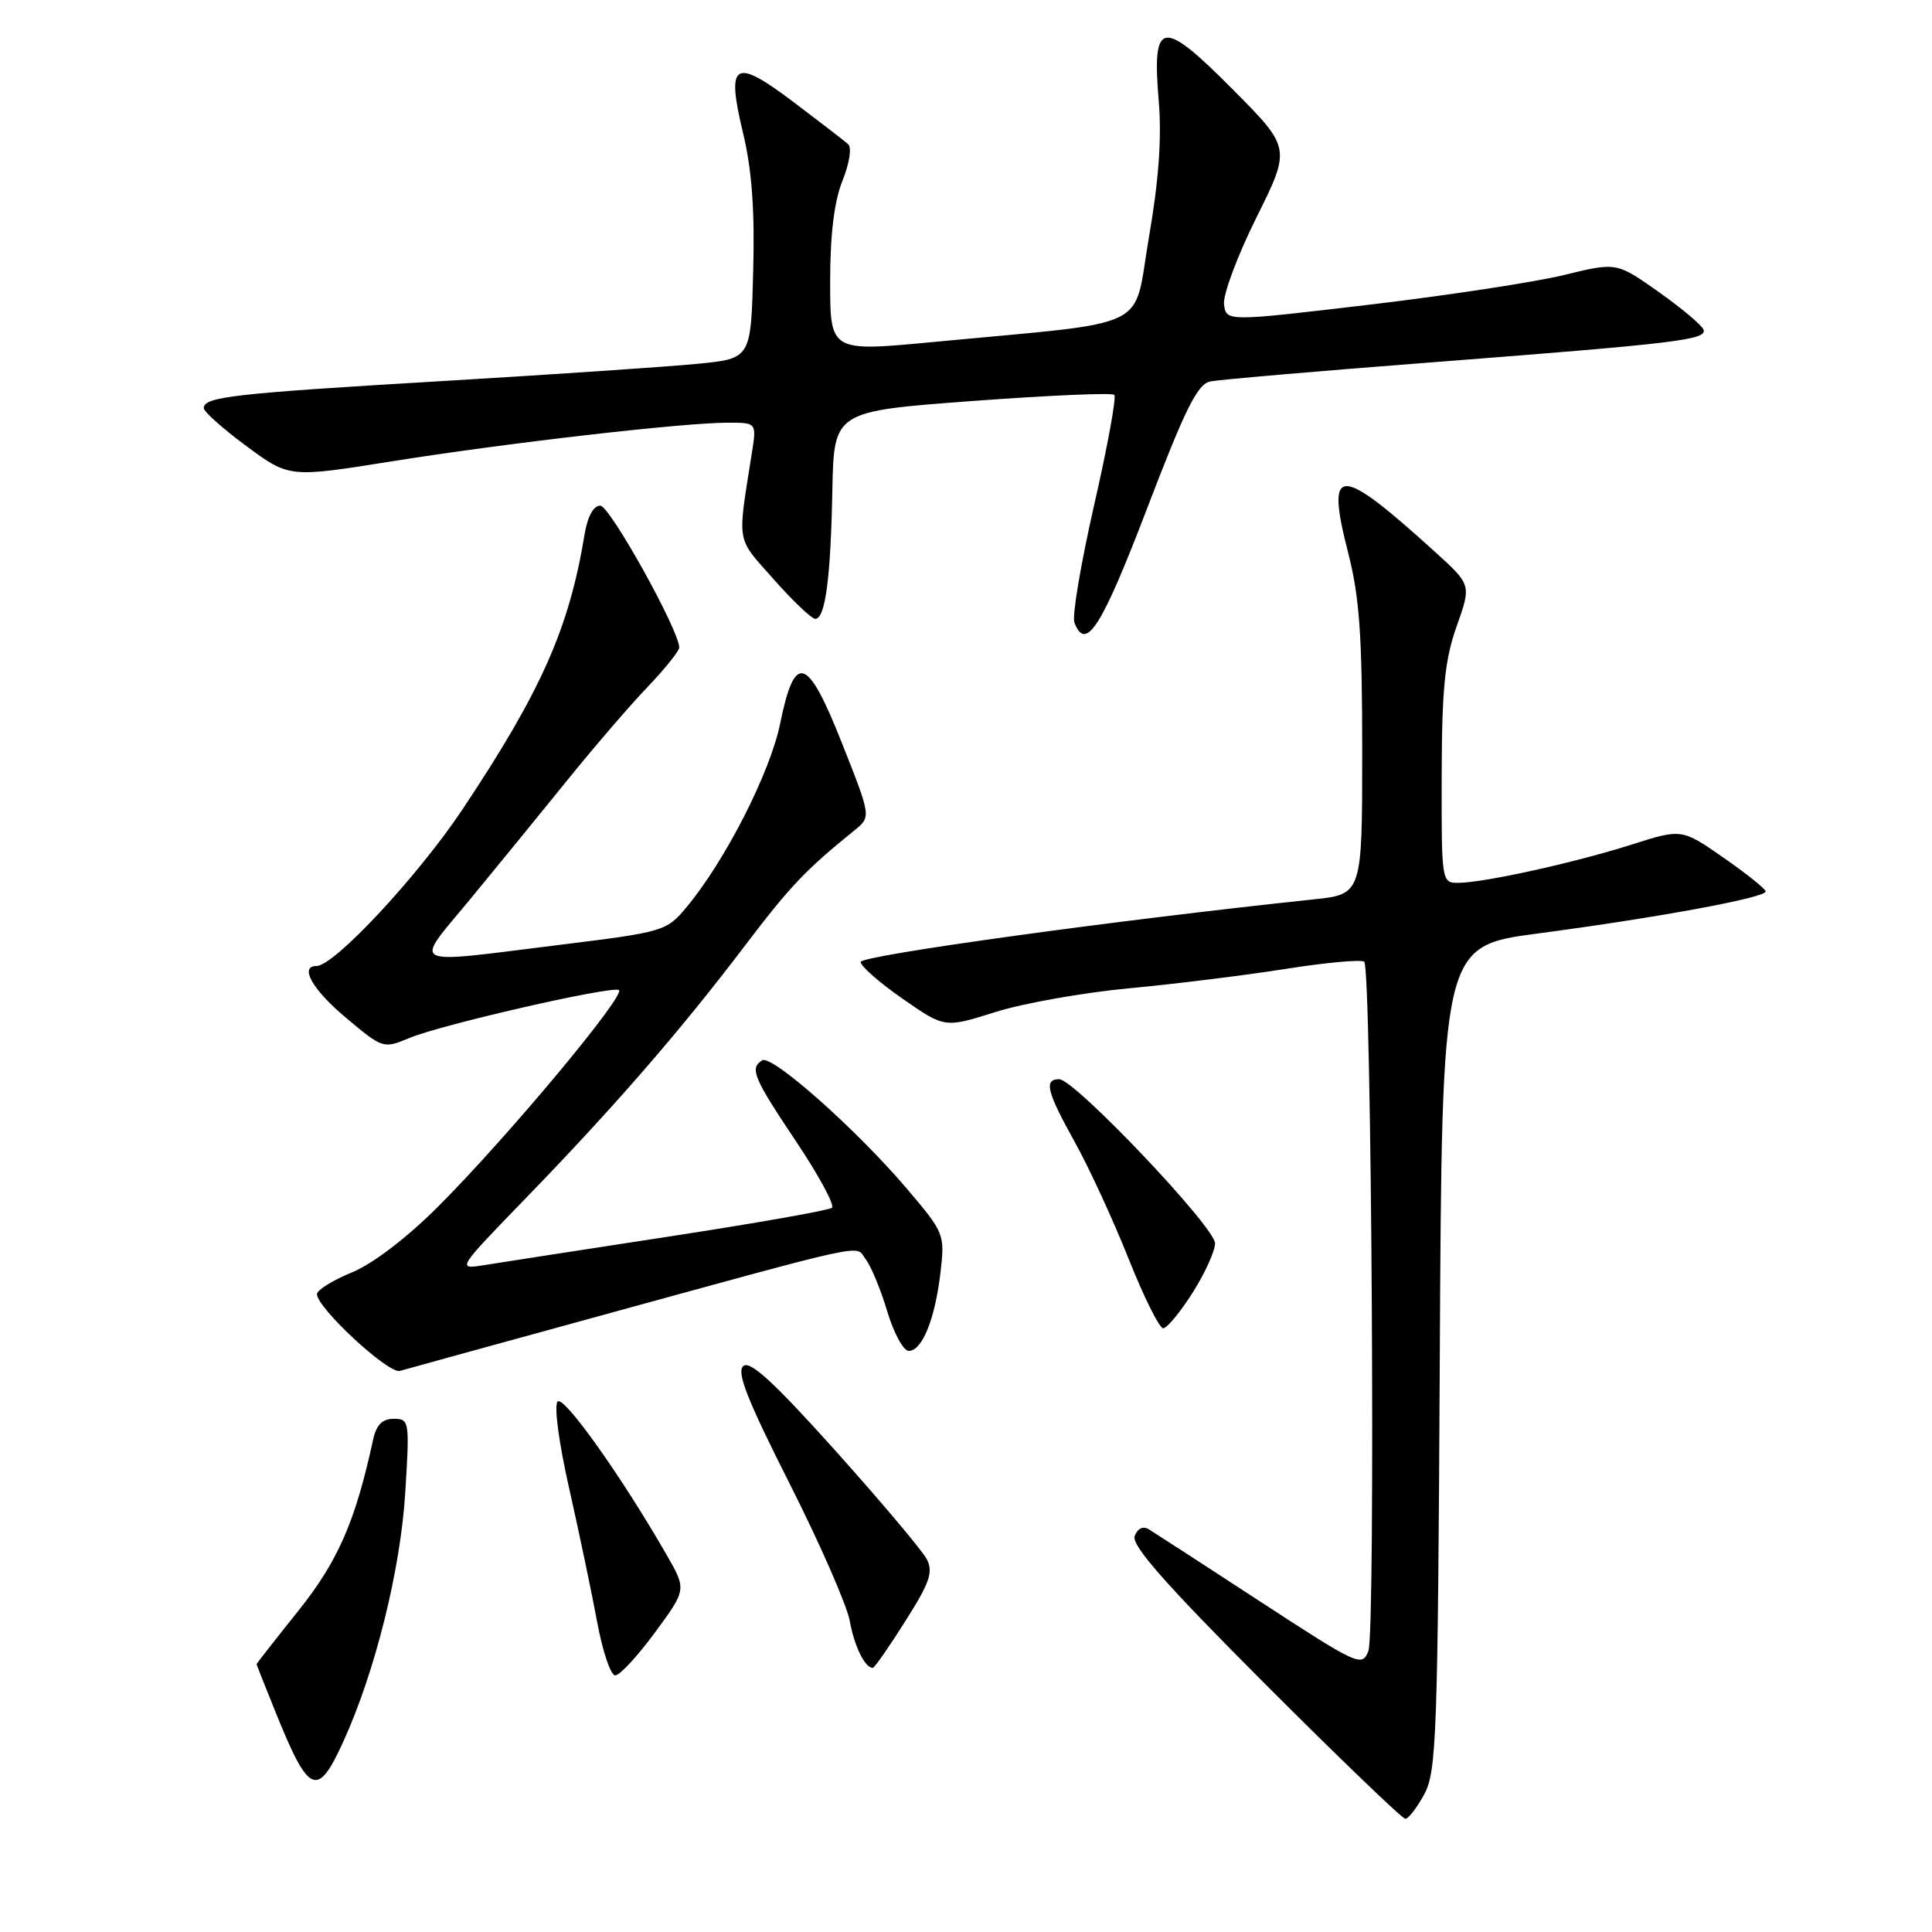 <?xml version="1.0" encoding="UTF-8" standalone="no"?>
<!DOCTYPE svg PUBLIC "-//W3C//DTD SVG 1.1//EN" "http://www.w3.org/Graphics/SVG/1.1/DTD/svg11.dtd" >
<svg xmlns="http://www.w3.org/2000/svg" xmlns:xlink="http://www.w3.org/1999/xlink" version="1.1" viewBox="0 0 256 256">
 <g >
 <path fill="currentColor"
d=" M 188.72 237.75 C 190.35 234.77 190.52 229.99 190.78 179.94 C 191.06 125.37 191.06 125.37 203.78 123.69 C 219.62 121.60 234.01 118.94 233.96 118.12 C 233.94 117.78 231.43 115.77 228.38 113.65 C 222.84 109.80 222.84 109.80 216.17 111.92 C 208.69 114.30 196.67 116.96 193.25 116.98 C 191.02 117.00 191.00 116.88 191.03 102.75 C 191.06 91.24 191.44 87.44 193.01 83.00 C 194.96 77.50 194.96 77.50 190.23 73.20 C 177.33 61.49 175.63 61.49 178.62 73.18 C 180.14 79.08 180.50 84.19 180.50 99.50 C 180.50 118.50 180.50 118.50 174.00 119.18 C 147.63 121.96 114.01 126.61 114.04 127.47 C 114.06 128.04 116.58 130.24 119.63 132.36 C 125.19 136.22 125.19 136.22 131.89 134.10 C 135.58 132.94 143.52 131.53 149.55 130.96 C 155.57 130.40 164.93 129.24 170.33 128.39 C 175.74 127.53 180.44 127.11 180.77 127.44 C 181.74 128.41 182.28 216.28 181.32 218.75 C 180.49 220.92 180.00 220.70 166.98 212.21 C 159.57 207.37 152.93 203.07 152.24 202.65 C 151.47 202.17 150.74 202.51 150.35 203.53 C 149.88 204.75 154.44 209.92 167.60 223.10 C 177.43 232.94 185.81 241.00 186.21 241.00 C 186.62 241.00 187.75 239.54 188.72 237.75 Z  M 45.50 230.75 C 49.72 221.48 53.07 208.01 53.70 197.75 C 54.29 188.28 54.24 188.00 52.17 188.00 C 50.66 188.00 49.87 188.80 49.44 190.75 C 47.10 201.57 44.80 206.85 39.54 213.43 C 36.49 217.24 34.00 220.42 34.00 220.51 C 34.00 220.59 35.17 223.55 36.60 227.08 C 40.95 237.83 42.07 238.29 45.50 230.75 Z  M 86.79 216.31 C 90.97 210.62 90.97 210.62 88.35 206.06 C 82.41 195.71 74.72 184.88 73.89 185.71 C 73.39 186.21 74.04 191.14 75.42 197.23 C 76.74 203.09 78.41 211.05 79.13 214.94 C 79.85 218.82 80.92 222.00 81.52 222.00 C 82.12 222.00 84.49 219.44 86.79 216.31 Z  M 119.96 214.81 C 123.23 209.65 123.69 208.29 122.78 206.56 C 122.18 205.43 116.75 198.98 110.71 192.24 C 102.60 183.20 99.40 180.25 98.50 181.00 C 97.56 181.78 99.00 185.45 104.59 196.51 C 108.62 204.48 112.21 212.69 112.59 214.75 C 113.20 218.14 114.60 221.00 115.65 221.00 C 115.87 221.00 117.81 218.22 119.96 214.81 Z  M 77.00 175.04 C 116.35 164.25 113.22 164.93 114.70 166.84 C 115.40 167.75 116.70 170.86 117.56 173.75 C 118.43 176.64 119.71 179.00 120.41 179.00 C 122.19 179.00 123.88 174.84 124.61 168.69 C 125.21 163.52 125.16 163.39 120.14 157.48 C 113.51 149.68 102.28 139.71 101.00 140.50 C 99.30 141.55 99.82 142.78 105.48 151.24 C 108.50 155.75 110.64 159.71 110.23 160.04 C 109.83 160.38 100.05 162.10 88.50 163.87 C 76.95 165.64 65.92 167.35 64.00 167.66 C 60.55 168.21 60.62 168.10 69.58 158.86 C 81.32 146.75 90.07 136.68 98.52 125.55 C 104.73 117.37 106.67 115.33 113.24 110.01 C 115.43 108.23 115.43 108.23 111.60 98.56 C 106.98 86.87 105.32 86.33 103.37 95.89 C 102.05 102.38 96.07 114.10 90.95 120.23 C 88.32 123.38 87.92 123.50 74.38 125.17 C 53.67 127.74 54.77 128.27 62.22 119.25 C 65.73 114.99 71.51 107.91 75.06 103.52 C 78.60 99.13 83.41 93.53 85.75 91.09 C 88.09 88.64 90.00 86.26 90.00 85.80 C 90.00 83.53 80.80 67.00 79.54 67.00 C 78.64 67.00 77.86 68.43 77.47 70.75 C 75.43 83.22 71.73 91.56 61.34 107.16 C 55.44 116.03 44.30 128.00 41.94 128.00 C 39.61 128.00 41.41 131.16 45.89 134.90 C 50.73 138.96 50.80 138.98 54.27 137.53 C 58.43 135.79 80.62 130.70 81.99 131.17 C 83.18 131.58 67.27 150.66 58.07 159.86 C 53.90 164.03 49.42 167.45 46.61 168.61 C 44.08 169.65 42.01 170.93 42.00 171.47 C 42.00 173.31 51.49 182.10 53.00 181.65 C 53.83 181.41 64.62 178.43 77.00 175.04 Z  M 158.02 171.30 C 159.66 168.72 161.00 165.77 161.00 164.75 C 161.00 162.61 142.38 143.00 140.35 143.00 C 138.29 143.00 138.69 144.62 142.42 151.34 C 144.31 154.73 147.50 161.66 149.53 166.75 C 151.55 171.84 153.62 176.00 154.13 176.00 C 154.63 176.00 156.38 173.89 158.02 171.30 Z  M 151.95 67.49 C 157.06 54.12 158.67 50.89 160.38 50.54 C 161.55 50.31 174.65 49.17 189.50 48.03 C 222.26 45.50 226.18 45.03 225.73 43.69 C 225.54 43.12 222.87 40.87 219.79 38.69 C 214.20 34.74 214.20 34.74 207.24 36.44 C 203.41 37.38 191.78 39.15 181.39 40.38 C 162.50 42.61 162.50 42.61 162.19 40.35 C 162.02 39.11 163.94 33.93 166.47 28.85 C 171.06 19.61 171.06 19.61 163.34 11.84 C 153.92 2.36 152.63 2.57 153.54 13.40 C 153.95 18.28 153.54 23.94 152.23 31.50 C 150.07 44.01 153.16 42.51 123.75 45.31 C 110.00 46.62 110.00 46.62 110.00 37.33 C 110.00 31.07 110.53 26.71 111.63 23.95 C 112.56 21.64 112.89 19.53 112.38 19.10 C 111.90 18.67 108.65 16.17 105.17 13.54 C 97.25 7.56 96.20 8.21 98.46 17.64 C 99.63 22.50 100.02 27.85 99.80 36.00 C 99.50 47.50 99.50 47.50 92.50 48.20 C 88.65 48.58 73.35 49.62 58.50 50.50 C 30.85 52.14 27.00 52.58 27.00 54.08 C 27.00 54.55 29.55 56.82 32.66 59.12 C 38.32 63.30 38.32 63.30 51.91 61.13 C 67.01 58.72 90.40 56.02 96.38 56.01 C 100.26 56.00 100.26 56.00 99.63 60.00 C 97.69 72.29 97.48 71.07 102.51 76.75 C 105.06 79.64 107.55 82.00 108.03 82.00 C 109.35 82.00 110.07 76.65 110.29 65.00 C 110.50 54.50 110.50 54.50 128.80 53.14 C 138.87 52.39 147.35 52.02 147.65 52.32 C 147.95 52.62 146.75 59.18 144.98 66.92 C 143.22 74.65 142.04 81.65 142.36 82.49 C 143.87 86.42 145.94 83.18 151.95 67.49 Z "/>
</g>
</svg>